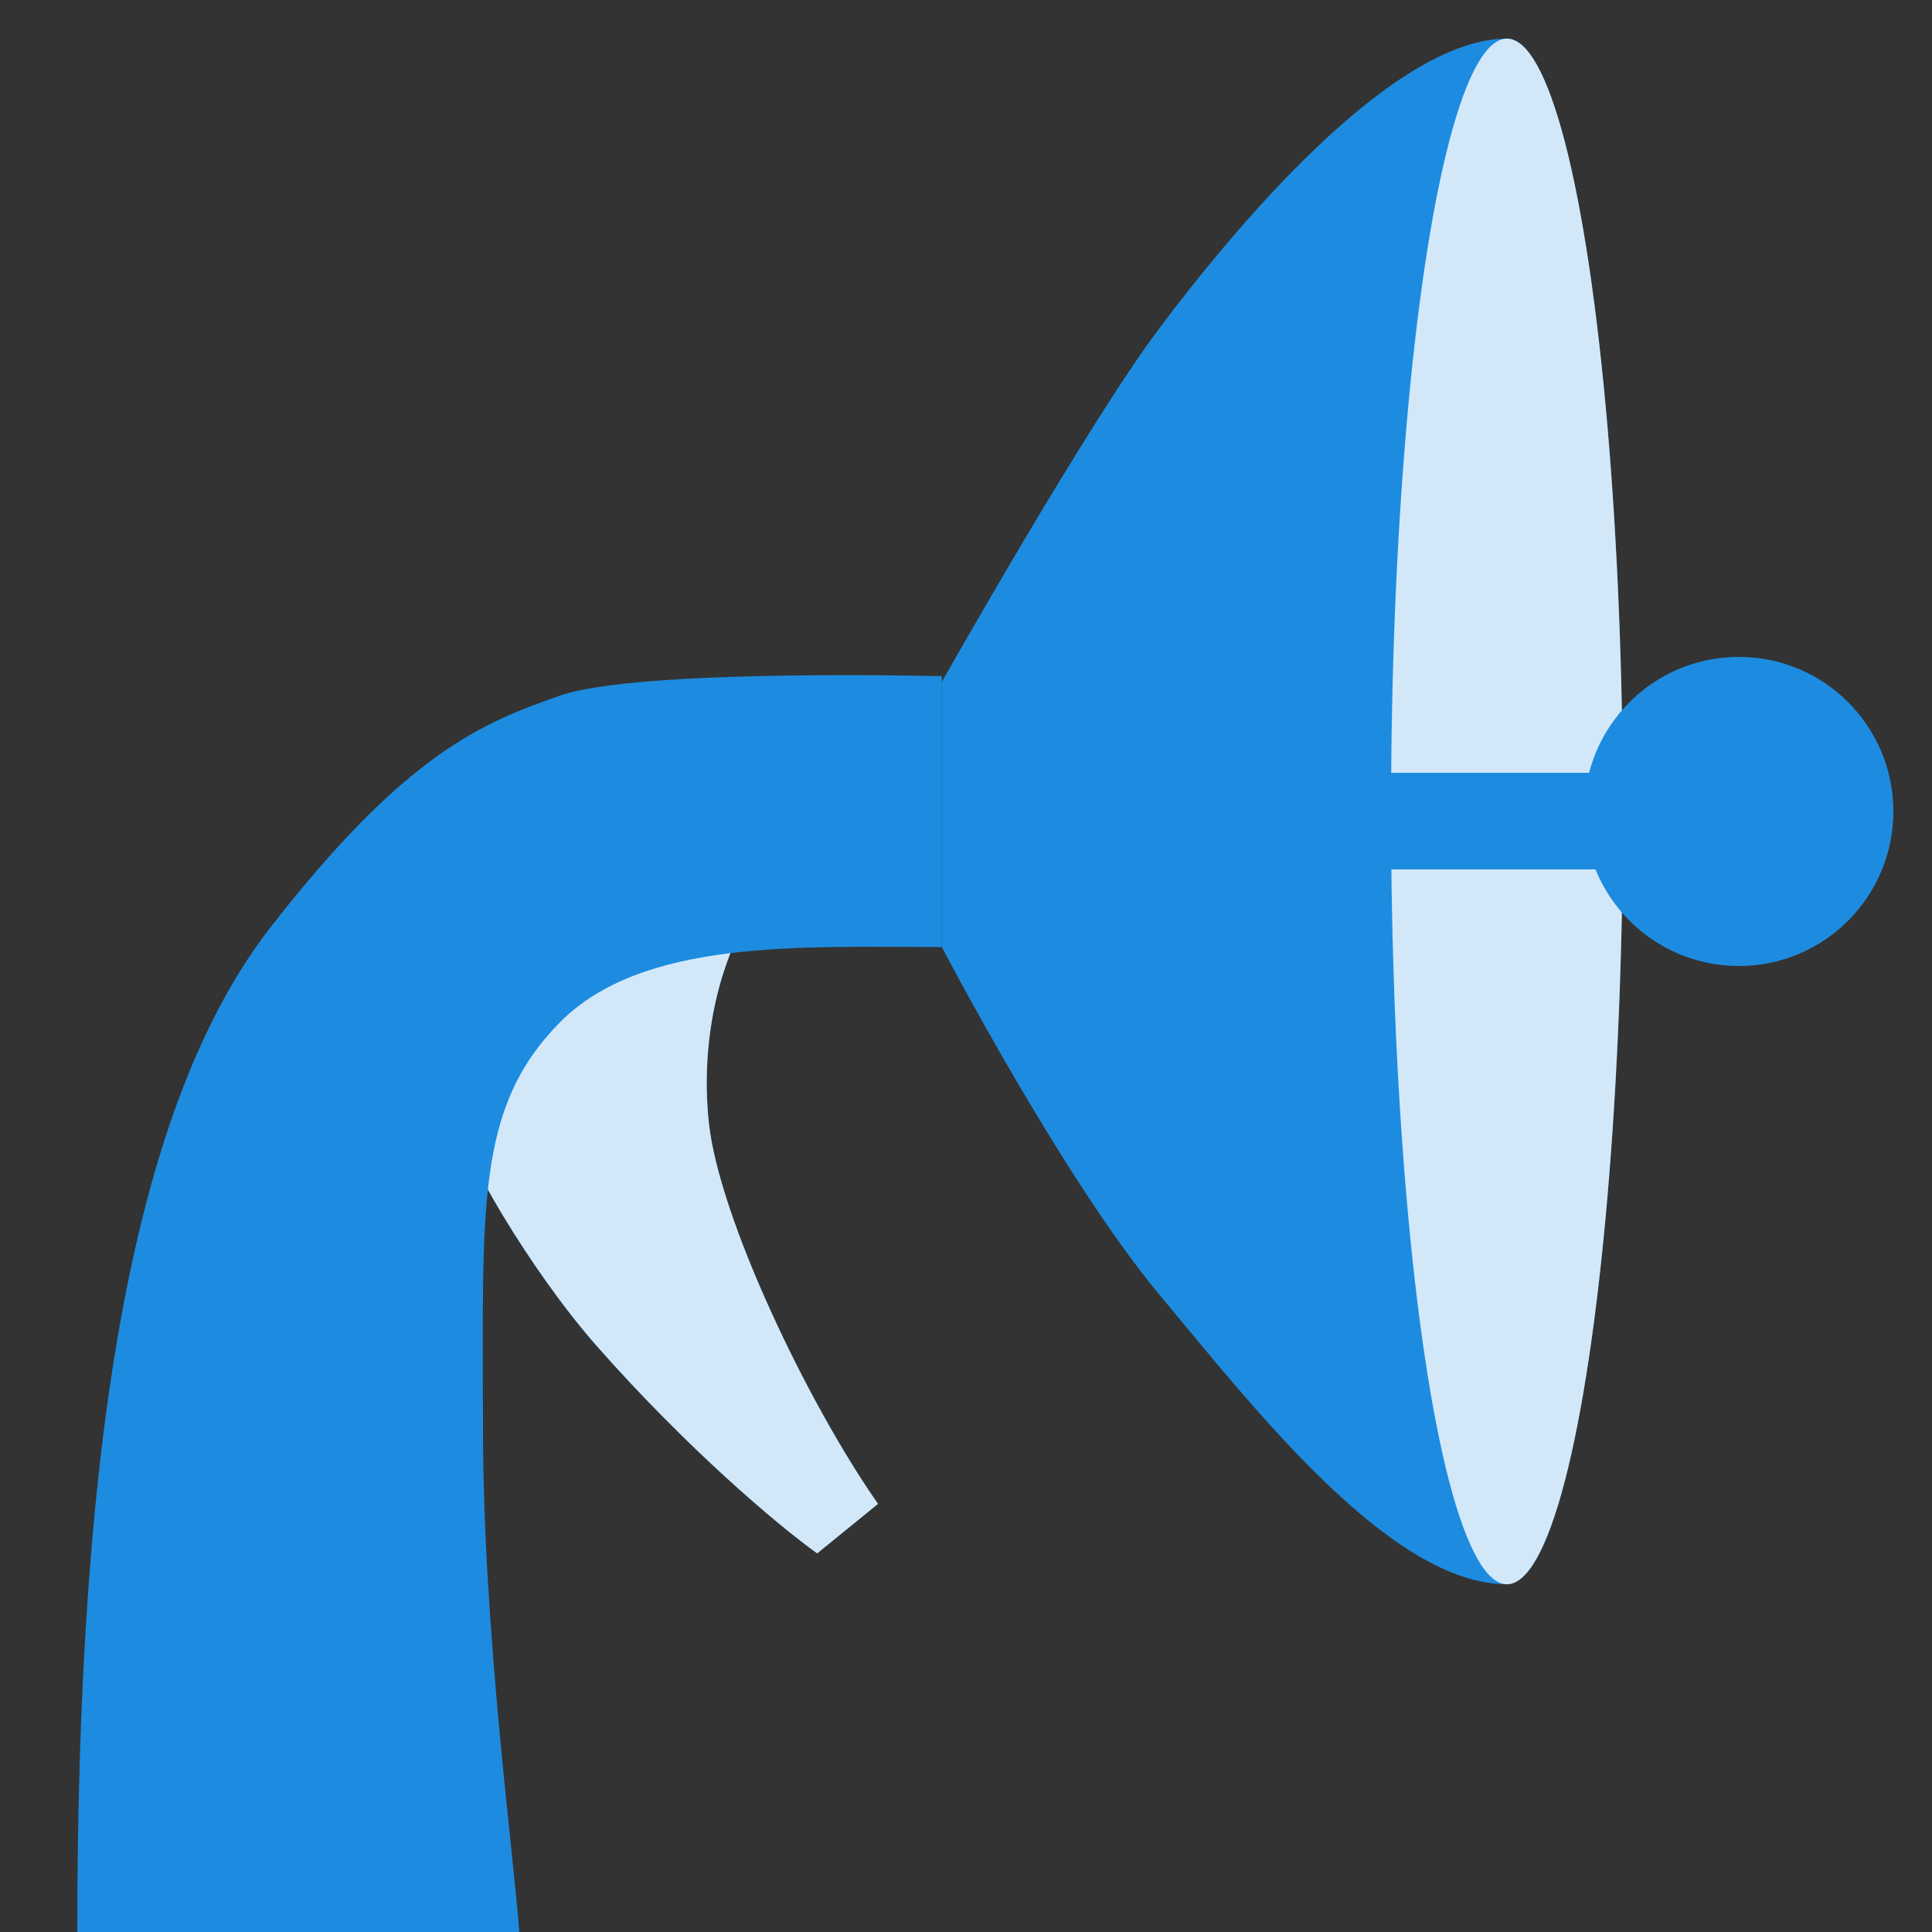 <svg width="50" height="50" viewBox="0 0 50 50" fill="none" xmlns="http://www.w3.org/2000/svg">
<rect x="0" y="0" width="50" height="50" fill="#333333" stroke="none"/>
<path d="M18.343 29.04C18.027 26.011 19.199 23.652 19.808 23.215L15.151 23.596L11.884 29.132C11.956 29.796 13.689 32.849 15.469 34.863C17.799 37.498 20.099 39.448 21.148 40.201L22.723 38.921C20.883 36.289 18.597 31.484 18.343 29.04Z" fill="#1D8CE0"/>
<path d="M18.343 29.04C18.027 26.011 19.199 23.652 19.808 23.215L15.151 23.596L11.884 29.132C11.956 29.796 13.689 32.849 15.469 34.863C17.799 37.498 20.099 39.448 21.148 40.201L22.723 38.921C20.883 36.289 18.597 31.484 18.343 29.04Z" fill="white" fill-opacity="0.8"/>
<path d="M24.375 17.5C24.375 17.5 16.521 17.297 14.5 18C12.479 18.703 10.5 19.5 7 24C3.5 28.5 2 37 2 50H13.438C13.327 48.263 12.5 42.223 12.5 37C12.5 31.281 12.295 28.688 14.479 26.47C16.626 24.29 20.729 24.509 24.375 24.509V17.5Z" fill="#1D8CE0"/>
<path d="M36 21C36 10.412 38.306 3.614 39 1C36 1 31.875 6 30 8.5C28.125 11 24.375 17.647 24.375 17.647V24.51C24.375 24.51 27.5 30.5 30 33.5C32.5 36.5 36 41 39 41C38.306 38.876 36 31.588 36 21Z" fill="#1D8CE0"/>
<ellipse cx="39" cy="21" rx="3" ry="20" fill="#1D8CE0"/>
<ellipse cx="39" cy="21" rx="3" ry="20" fill="white" fill-opacity="0.8"/>
<path d="M36 20H42V22.5H36V20Z" fill="#1D8CE0"/>
<circle cx="45" cy="21" r="4" fill="#1D8CE0"/>
</svg>
